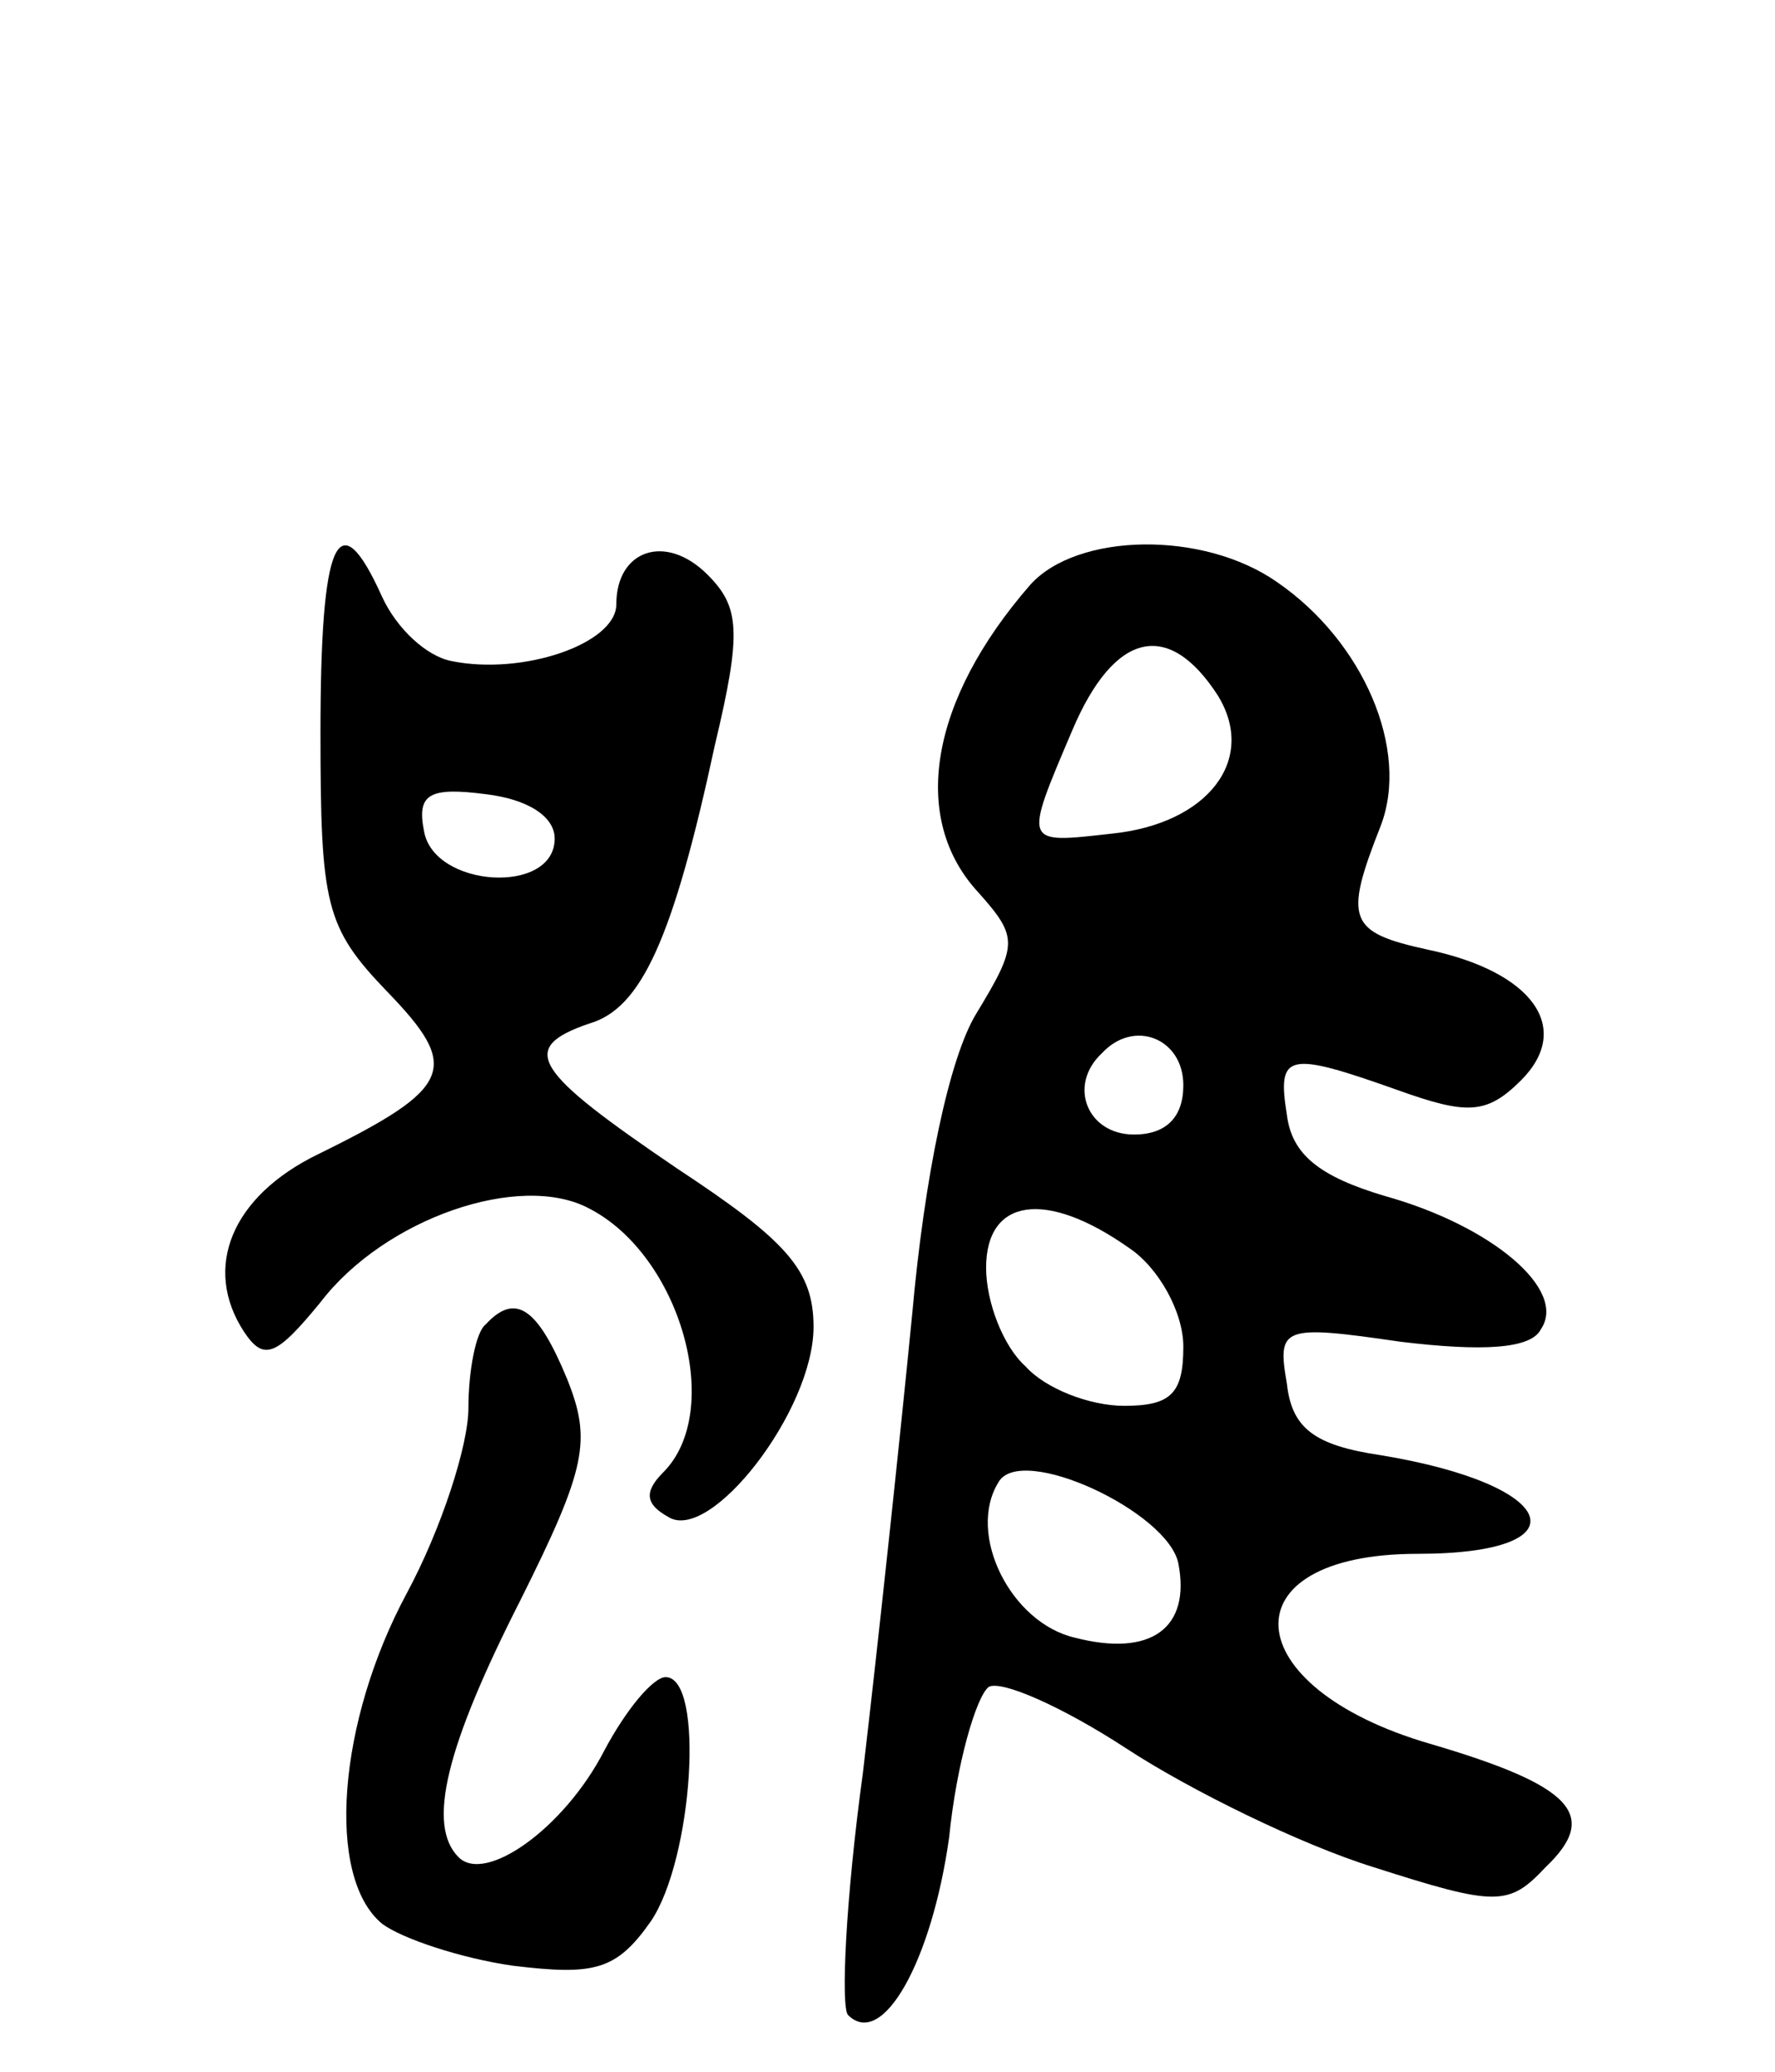 <svg version="1.0" xmlns="http://www.w3.org/2000/svg"
 width="72pt" height="84pt" viewBox="0 0 72 84"
 preserveAspectRatio="xMidYMid meet">
<g transform="translate(0,84) scale(0.1,-0.1)"
fill="#000000" stroke="none">
<path d="M130 543 c0 -70 2 -79 27 -105 30 -31 27 -39 -28 -66 -35 -17 -47
-46 -30 -72 8 -12 13 -10 31 12 26 34 81 53 109 38 37 -19 55 -82 30 -107 -8
-8 -7 -13 2 -18 17 -11 59 43 59 77 0 23 -11 35 -55 64 -59 40 -65 49 -36 59
21 6 34 34 51 113 11 46 10 56 -3 69 -17 17 -37 10 -37 -12 0 -16 -38 -29 -67
-23 -10 2 -22 13 -28 26 -18 40 -25 23 -25 -55z m95 -43 c0 -23 -49 -20 -53 3
-3 15 2 18 25 15 17 -2 28 -9 28 -18z"/>
<path d="M418 603 c-41 -47 -49 -95 -21 -125 16 -18 16 -21 -1 -49 -11 -18
-21 -66 -26 -122 -5 -51 -14 -135 -20 -186 -7 -51 -9 -95 -6 -98 14 -14 34 22
41 72 3 30 11 57 16 61 5 3 30 -8 56 -25 26 -17 71 -39 100 -48 50 -16 55 -16
70 0 22 21 11 33 -47 50 -79 23 -83 77 -5 77 68 0 58 28 -15 40 -27 4 -36 11
-38 29 -4 23 -2 24 46 17 33 -4 53 -3 57 5 11 16 -20 42 -63 54 -27 8 -38 17
-40 33 -4 25 0 26 45 10 28 -10 36 -10 50 4 21 21 5 44 -38 53 -32 7 -34 12
-19 50 12 31 -7 75 -42 99 -30 21 -81 20 -100 -1z m76 -45 c16 -26 -4 -52 -43
-56 -36 -4 -36 -5 -16 42 17 40 39 45 59 14z m-14 -158 c0 -13 -7 -20 -20 -20
-19 0 -27 20 -13 33 13 14 33 6 33 -13z m-22 -66 c12 -8 22 -26 22 -40 0 -19
-5 -24 -24 -24 -14 0 -32 7 -40 16 -9 8 -16 26 -16 40 0 28 24 32 58 8z m20
-128 c5 -26 -11 -38 -42 -30 -26 6 -44 42 -31 63 9 16 69 -12 73 -33z"/>
<path d="M197 303 c-4 -3 -7 -19 -7 -34 0 -15 -11 -49 -25 -75 -28 -52 -33
-115 -10 -134 8 -6 32 -14 53 -17 33 -4 42 -2 56 18 17 25 22 99 6 99 -5 0
-16 -13 -25 -30 -16 -31 -48 -54 -59 -43 -13 13 -5 45 25 104 27 54 29 65 19
90 -12 29 -21 35 -33 22z"/>
</g>
</svg>
